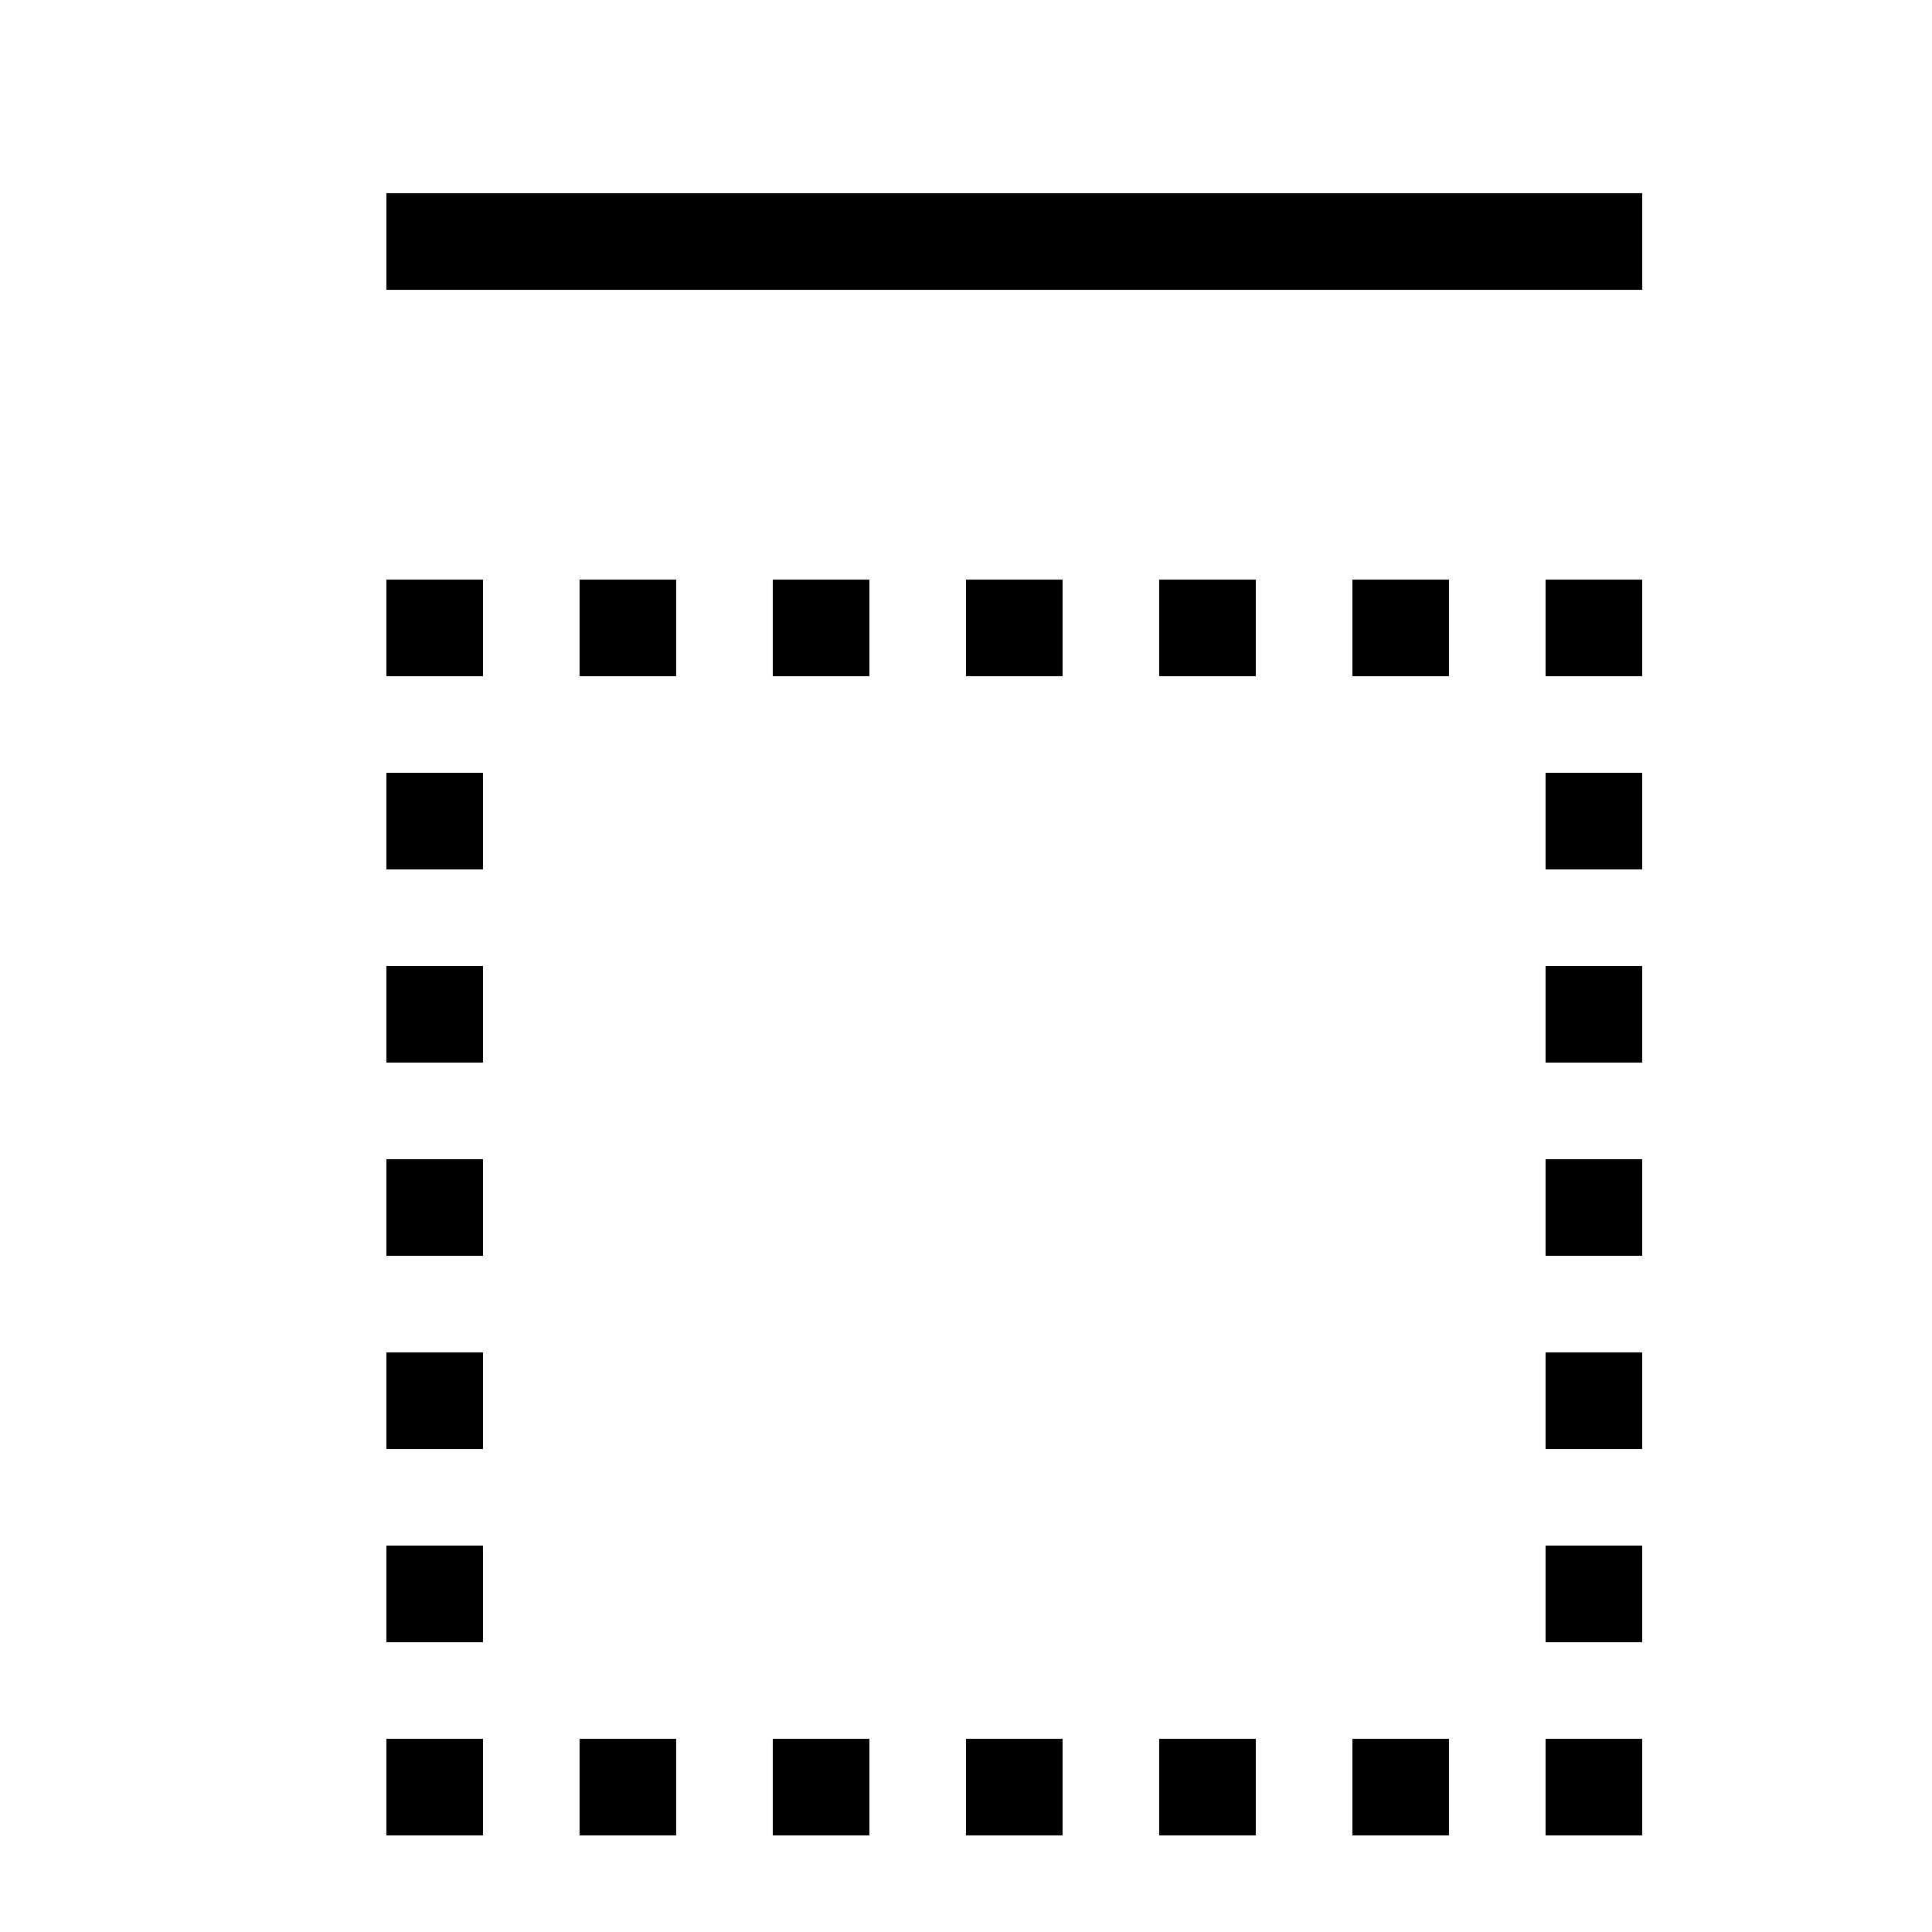 <?xml version="1.0" encoding="UTF-8" standalone="no"?>
<svg
   xmlns:dc="http://purl.org/dc/elements/1.1/"
   xmlns:cc="http://creativecommons.org/ns#"
   xmlns:rdf="http://www.w3.org/1999/02/22-rdf-syntax-ns#"
   xmlns:svg="http://www.w3.org/2000/svg"
   xmlns="http://www.w3.org/2000/svg"
   id="svg2"
   height="128"
   width="128"
   version="1.0">
  <defs
     id="defs4" />
  <rect
     y="-0.001"
     x="-0.001"
     height="128.01"
     width="128.01"
     id="rect4736"
     style="opacity:1;fill:none;fill-opacity:1;fill-rule:evenodd;stroke:none;stroke-width:1;stroke-linecap:butt;stroke-linejoin:miter;stroke-miterlimit:4;stroke-dasharray:1, 1;stroke-dashoffset:0.5;stroke-opacity:1" />
  <rect
     y="-0.001"
     x="-0.001"
     height="128.005"
     width="128.005"
     id="rect4736-3"
     style="opacity:1;fill:none;fill-opacity:1;fill-rule:evenodd;stroke:none;stroke-width:1;stroke-linecap:butt;stroke-linejoin:miter;stroke-miterlimit:4;stroke-dasharray:1, 1;stroke-dashoffset:0.5;stroke-opacity:1" />
  <rect
     y="-0.002"
     x="0"
     height="128.004"
     width="128.004"
     id="rect4736-2"
     style="opacity:1;fill:none;fill-opacity:1;fill-rule:evenodd;stroke:none;stroke-width:1;stroke-linecap:butt;stroke-linejoin:miter;stroke-miterlimit:4;stroke-dasharray:1, 1;stroke-dashoffset:0.5;stroke-opacity:1" />
  <rect
     y="-0.002"
     x="-0.001"
     height="128.01"
     width="128.01"
     id="rect4736-4"
     style="opacity:1;fill:none;fill-opacity:1;fill-rule:evenodd;stroke:none;stroke-width:1;stroke-linecap:butt;stroke-linejoin:miter;stroke-miterlimit:4;stroke-dasharray:1, 1;stroke-dashoffset:0.5;stroke-opacity:1" />
  <rect
     y="-0.001"
     x="0"
     height="128.009"
     width="128.009"
     id="rect4736-9"
     style="opacity:1;fill:none;fill-opacity:1;fill-rule:evenodd;stroke:none;stroke-width:1;stroke-linecap:butt;stroke-linejoin:miter;stroke-miterlimit:4;stroke-dasharray:1, 1;stroke-dashoffset:0.5;stroke-opacity:1" />
  <rect
     y="-0.001"
     x="-0.001"
     height="128.008"
     width="128.008"
     id="rect4736-99"
     style="opacity:1;fill:none;fill-opacity:1;fill-rule:evenodd;stroke:none;stroke-width:1;stroke-linecap:butt;stroke-linejoin:miter;stroke-miterlimit:4;stroke-dasharray:1, 1;stroke-dashoffset:0.5;stroke-opacity:1" />
  <rect
     y="-0.001"
     x="0"
     height="128.004"
     width="128.004"
     id="rect4736-5"
     style="opacity:1;fill:none;fill-opacity:1;fill-rule:evenodd;stroke:none;stroke-width:1;stroke-linecap:butt;stroke-linejoin:miter;stroke-miterlimit:4;stroke-dasharray:1, 1;stroke-dashoffset:0.5;stroke-opacity:1" />
  <rect
     style="opacity:1;fill:none;fill-opacity:1;fill-rule:evenodd;stroke:none;stroke-width:1;stroke-linecap:butt;stroke-linejoin:miter;stroke-miterlimit:4;stroke-dasharray:1, 1;stroke-dashoffset:0.5;stroke-opacity:1"
     id="rect4736-93"
     width="128.004"
     height="128.004"
     x="-0.001"
     y="-0.001" />
  <rect
     style="opacity:1;fill:none;fill-opacity:1;fill-rule:evenodd;stroke:none;stroke-width:1;stroke-linecap:butt;stroke-linejoin:miter;stroke-miterlimit:4;stroke-dasharray:1, 1;stroke-dashoffset:0.5;stroke-opacity:1"
     id="rect4736-0"
     width="128.002"
     height="128.002"
     x="-0.001"
     y="-0.001" />
  <rect
     style="opacity:1;fill:none;fill-opacity:1;fill-rule:evenodd;stroke:none;stroke-width:1;stroke-linecap:butt;stroke-linejoin:miter;stroke-miterlimit:4;stroke-dasharray:1, 1;stroke-dashoffset:0.5;stroke-opacity:1"
     id="rect4736-40"
     width="127.999"
     height="127.999"
     x="0.001"
     y="0" />
  <rect
     style="opacity:1;fill:none;fill-opacity:1;fill-rule:evenodd;stroke:none;stroke-width:1;stroke-linecap:butt;stroke-linejoin:miter;stroke-miterlimit:4;stroke-dasharray:1, 1;stroke-dashoffset:0.5;stroke-opacity:1"
     id="rect4736-23"
     width="128.006"
     height="128.006"
     x="-0.001"
     y="-0.001" />
  <rect
     style="opacity:1;fill:none;fill-opacity:1;fill-rule:evenodd;stroke:none;stroke-width:1;stroke-linecap:butt;stroke-linejoin:miter;stroke-miterlimit:4;stroke-dasharray:1, 1;stroke-dashoffset:0.5;stroke-opacity:1"
     id="rect4736-22"
     width="128.004"
     height="128.004"
     x="-0.001"
     y="-0.001" />
  <rect
     style="opacity:1;fill:none;fill-opacity:1;fill-rule:evenodd;stroke:none;stroke-width:1;stroke-linecap:butt;stroke-linejoin:miter;stroke-miterlimit:4;stroke-dasharray:1, 1;stroke-dashoffset:0.5;stroke-opacity:1"
     id="rect4736-224"
     width="128.003"
     height="128.003"
     x="-0.001"
     y="0.001" />
  <rect
     y="0.002"
     x="-0.001"
     height="128.003"
     width="128.003"
     id="rect4736-8"
     style="opacity:1;fill:none;fill-opacity:1;fill-rule:evenodd;stroke:none;stroke-width:1;stroke-linecap:butt;stroke-linejoin:miter;stroke-miterlimit:4;stroke-dasharray:1, 1;stroke-dashoffset:0.5;stroke-opacity:1" />
  <rect
     y="0.001"
     x="-0.001"
     height="127.999"
     width="127.999"
     id="rect4736-28"
     style="opacity:1;fill:none;fill-opacity:1;fill-rule:evenodd;stroke:none;stroke-width:1;stroke-linecap:butt;stroke-linejoin:miter;stroke-miterlimit:4;stroke-dasharray:1, 1;stroke-dashoffset:0.5;stroke-opacity:1" />
  <rect
     y="0.001"
     x="-0"
     height="128"
     width="128"
     id="rect4736-7"
     style="opacity:1;fill:none;fill-opacity:1;fill-rule:evenodd;stroke:none;stroke-width:1;stroke-linecap:butt;stroke-linejoin:miter;stroke-miterlimit:4;stroke-dasharray:1, 1;stroke-dashoffset:0.5;stroke-opacity:1" />
  <rect
     y="0.001"
     x="-0.001"
     height="128.003"
     width="128.003"
     id="rect4736-33"
     style="opacity:1;fill:none;fill-opacity:1;fill-rule:evenodd;stroke:none;stroke-width:1;stroke-linecap:butt;stroke-linejoin:miter;stroke-miterlimit:4;stroke-dasharray:1, 1;stroke-dashoffset:0.5;stroke-opacity:1" />
  <rect
     y="0.002"
     x="-0"
     height="128.003"
     width="128.003"
     id="rect4736-79"
     style="opacity:1;fill:none;fill-opacity:1;fill-rule:evenodd;stroke:none;stroke-width:1;stroke-linecap:butt;stroke-linejoin:miter;stroke-miterlimit:4;stroke-dasharray:1, 1;stroke-dashoffset:0.5;stroke-opacity:1" />
  <rect
     y="0.001"
     x="-0.001"
     height="128.003"
     width="128.003"
     id="rect4736-991"
     style="opacity:1;fill:none;fill-opacity:1;fill-rule:evenodd;stroke:none;stroke-width:1;stroke-linecap:butt;stroke-linejoin:miter;stroke-miterlimit:4;stroke-dasharray:1, 1;stroke-dashoffset:0.5;stroke-opacity:1" />
  <g
     transform="matrix(6.4,0,0,6.4,-7.1628001e-4,0.001)"
     id="g4807">
    <rect
       style="opacity:1;fill:#000000;fill-opacity:1;fill-rule:evenodd;stroke:none;stroke-width:1;stroke-linecap:butt;stroke-linejoin:miter;stroke-miterlimit:4;stroke-dasharray:1, 1;stroke-dashoffset:0.5;stroke-opacity:1"
       id="rect4759"
       width="1"
       height="1"
       x="4"
       y="6" />
    <rect
       style="opacity:1;fill:#000000;fill-opacity:1;fill-rule:evenodd;stroke:none;stroke-width:1;stroke-linecap:butt;stroke-linejoin:miter;stroke-miterlimit:4;stroke-dasharray:1, 1;stroke-dashoffset:0.5;stroke-opacity:1"
       id="rect4761"
       width="1"
       height="1"
       x="6"
       y="6" />
    <rect
       style="opacity:1;fill:#000000;fill-opacity:1;fill-rule:evenodd;stroke:none;stroke-width:1;stroke-linecap:butt;stroke-linejoin:miter;stroke-miterlimit:4;stroke-dasharray:1, 1;stroke-dashoffset:0.5;stroke-opacity:1"
       id="rect4763"
       width="1"
       height="1"
       x="8"
       y="6" />
    <rect
       style="opacity:1;fill:#000000;fill-opacity:1;fill-rule:evenodd;stroke:none;stroke-width:1;stroke-linecap:butt;stroke-linejoin:miter;stroke-miterlimit:4;stroke-dasharray:1, 1;stroke-dashoffset:0.5;stroke-opacity:1"
       id="rect4765"
       width="1"
       height="1"
       x="10"
       y="6" />
    <rect
       style="opacity:1;fill:#000000;fill-opacity:1;fill-rule:evenodd;stroke:none;stroke-width:1;stroke-linecap:butt;stroke-linejoin:miter;stroke-miterlimit:4;stroke-dasharray:1, 1;stroke-dashoffset:0.5;stroke-opacity:1"
       id="rect4767"
       width="1"
       height="1"
       x="12"
       y="6" />
    <rect
       style="opacity:1;fill:#000000;fill-opacity:1;fill-rule:evenodd;stroke:none;stroke-width:1;stroke-linecap:butt;stroke-linejoin:miter;stroke-miterlimit:4;stroke-dasharray:1, 1;stroke-dashoffset:0.5;stroke-opacity:1"
       id="rect4769"
       width="1"
       height="1"
       x="14"
       y="6" />
    <rect
       style="opacity:1;fill:#000000;fill-opacity:1;fill-rule:evenodd;stroke:none;stroke-width:1;stroke-linecap:butt;stroke-linejoin:miter;stroke-miterlimit:4;stroke-dasharray:1, 1;stroke-dashoffset:0.5;stroke-opacity:1"
       id="rect4771"
       width="1"
       height="1"
       x="16"
       y="6" />
    <rect
       style="opacity:1;fill:#000000;fill-opacity:1;fill-rule:evenodd;stroke:none;stroke-width:1;stroke-linecap:butt;stroke-linejoin:miter;stroke-miterlimit:4;stroke-dasharray:1, 1;stroke-dashoffset:0.5;stroke-opacity:1"
       id="rect4773"
       width="1"
       height="1"
       x="16"
       y="8" />
    <rect
       style="opacity:1;fill:#000000;fill-opacity:1;fill-rule:evenodd;stroke:none;stroke-width:1;stroke-linecap:butt;stroke-linejoin:miter;stroke-miterlimit:4;stroke-dasharray:1, 1;stroke-dashoffset:0.5;stroke-opacity:1"
       id="rect4775"
       width="1"
       height="1"
       x="16"
       y="10" />
    <rect
       style="opacity:1;fill:#000000;fill-opacity:1;fill-rule:evenodd;stroke:none;stroke-width:1;stroke-linecap:butt;stroke-linejoin:miter;stroke-miterlimit:4;stroke-dasharray:1, 1;stroke-dashoffset:0.5;stroke-opacity:1"
       id="rect4777"
       width="1"
       height="1"
       x="16"
       y="12" />
    <rect
       style="opacity:1;fill:#000000;fill-opacity:1;fill-rule:evenodd;stroke:none;stroke-width:1;stroke-linecap:butt;stroke-linejoin:miter;stroke-miterlimit:4;stroke-dasharray:1, 1;stroke-dashoffset:0.5;stroke-opacity:1"
       id="rect4779"
       width="1"
       height="1"
       x="16"
       y="14" />
    <rect
       style="opacity:1;fill:#000000;fill-opacity:1;fill-rule:evenodd;stroke:none;stroke-width:1;stroke-linecap:butt;stroke-linejoin:miter;stroke-miterlimit:4;stroke-dasharray:1, 1;stroke-dashoffset:0.5;stroke-opacity:1"
       id="rect4781"
       width="1"
       height="1"
       x="16"
       y="16" />
    <rect
       style="opacity:1;fill:#000000;fill-opacity:1;fill-rule:evenodd;stroke:none;stroke-width:1;stroke-linecap:butt;stroke-linejoin:miter;stroke-miterlimit:4;stroke-dasharray:1, 1;stroke-dashoffset:0.5;stroke-opacity:1"
       id="rect4783"
       width="1"
       height="1"
       x="16"
       y="18" />
    <rect
       style="opacity:1;fill:#000000;fill-opacity:1;fill-rule:evenodd;stroke:none;stroke-width:1;stroke-linecap:butt;stroke-linejoin:miter;stroke-miterlimit:4;stroke-dasharray:1, 1;stroke-dashoffset:0.5;stroke-opacity:1"
       id="rect4785"
       width="1"
       height="1"
       x="14"
       y="18" />
    <rect
       style="opacity:1;fill:#000000;fill-opacity:1;fill-rule:evenodd;stroke:none;stroke-width:1;stroke-linecap:butt;stroke-linejoin:miter;stroke-miterlimit:4;stroke-dasharray:1, 1;stroke-dashoffset:0.5;stroke-opacity:1"
       id="rect4787"
       width="1"
       height="1"
       x="12"
       y="18" />
    <rect
       style="opacity:1;fill:#000000;fill-opacity:1;fill-rule:evenodd;stroke:none;stroke-width:1;stroke-linecap:butt;stroke-linejoin:miter;stroke-miterlimit:4;stroke-dasharray:1, 1;stroke-dashoffset:0.5;stroke-opacity:1"
       id="rect4789"
       width="1"
       height="1"
       x="10"
       y="18" />
    <rect
       style="opacity:1;fill:#000000;fill-opacity:1;fill-rule:evenodd;stroke:none;stroke-width:1;stroke-linecap:butt;stroke-linejoin:miter;stroke-miterlimit:4;stroke-dasharray:1, 1;stroke-dashoffset:0.5;stroke-opacity:1"
       id="rect4791"
       width="1"
       height="1"
       x="8"
       y="18" />
    <rect
       style="opacity:1;fill:#000000;fill-opacity:1;fill-rule:evenodd;stroke:none;stroke-width:1;stroke-linecap:butt;stroke-linejoin:miter;stroke-miterlimit:4;stroke-dasharray:1, 1;stroke-dashoffset:0.5;stroke-opacity:1"
       id="rect4793"
       width="1"
       height="1"
       x="6"
       y="18" />
    <rect
       style="opacity:1;fill:#000000;fill-opacity:1;fill-rule:evenodd;stroke:none;stroke-width:1;stroke-linecap:butt;stroke-linejoin:miter;stroke-miterlimit:4;stroke-dasharray:1, 1;stroke-dashoffset:0.5;stroke-opacity:1"
       id="rect4795"
       width="1"
       height="1"
       x="4"
       y="18" />
    <rect
       style="opacity:1;fill:#000000;fill-opacity:1;fill-rule:evenodd;stroke:none;stroke-width:1;stroke-linecap:butt;stroke-linejoin:miter;stroke-miterlimit:4;stroke-dasharray:1, 1;stroke-dashoffset:0.5;stroke-opacity:1"
       id="rect4797"
       width="1"
       height="1"
       x="4"
       y="16" />
    <rect
       style="opacity:1;fill:#000000;fill-opacity:1;fill-rule:evenodd;stroke:none;stroke-width:1;stroke-linecap:butt;stroke-linejoin:miter;stroke-miterlimit:4;stroke-dasharray:1, 1;stroke-dashoffset:0.5;stroke-opacity:1"
       id="rect4799"
       width="1"
       height="1"
       x="4"
       y="14" />
    <rect
       style="opacity:1;fill:#000000;fill-opacity:1;fill-rule:evenodd;stroke:none;stroke-width:1;stroke-linecap:butt;stroke-linejoin:miter;stroke-miterlimit:4;stroke-dasharray:1, 1;stroke-dashoffset:0.5;stroke-opacity:1"
       id="rect4801"
       width="1"
       height="1"
       x="4"
       y="12" />
    <rect
       style="opacity:1;fill:#000000;fill-opacity:1;fill-rule:evenodd;stroke:none;stroke-width:1;stroke-linecap:butt;stroke-linejoin:miter;stroke-miterlimit:4;stroke-dasharray:1, 1;stroke-dashoffset:0.5;stroke-opacity:1"
       id="rect4803"
       width="1"
       height="1"
       x="4"
       y="10" />
    <rect
       style="opacity:1;fill:#000000;fill-opacity:1;fill-rule:evenodd;stroke:none;stroke-width:1;stroke-linecap:butt;stroke-linejoin:miter;stroke-miterlimit:4;stroke-dasharray:1, 1;stroke-dashoffset:0.5;stroke-opacity:1"
       id="rect4805"
       width="1"
       height="1"
       x="4"
       y="8" />
  </g>
  <rect
     y="12.802"
     x="25.6"
     height="6.4"
     width="83.202"
     id="rect4084"
     style="opacity:1;fill:#000000;fill-opacity:1;fill-rule:evenodd;stroke:none;stroke-width:1;stroke-linecap:butt;stroke-linejoin:miter;stroke-miterlimit:4;stroke-dasharray:1, 1;stroke-dashoffset:0.5;stroke-opacity:1" />
</svg>
